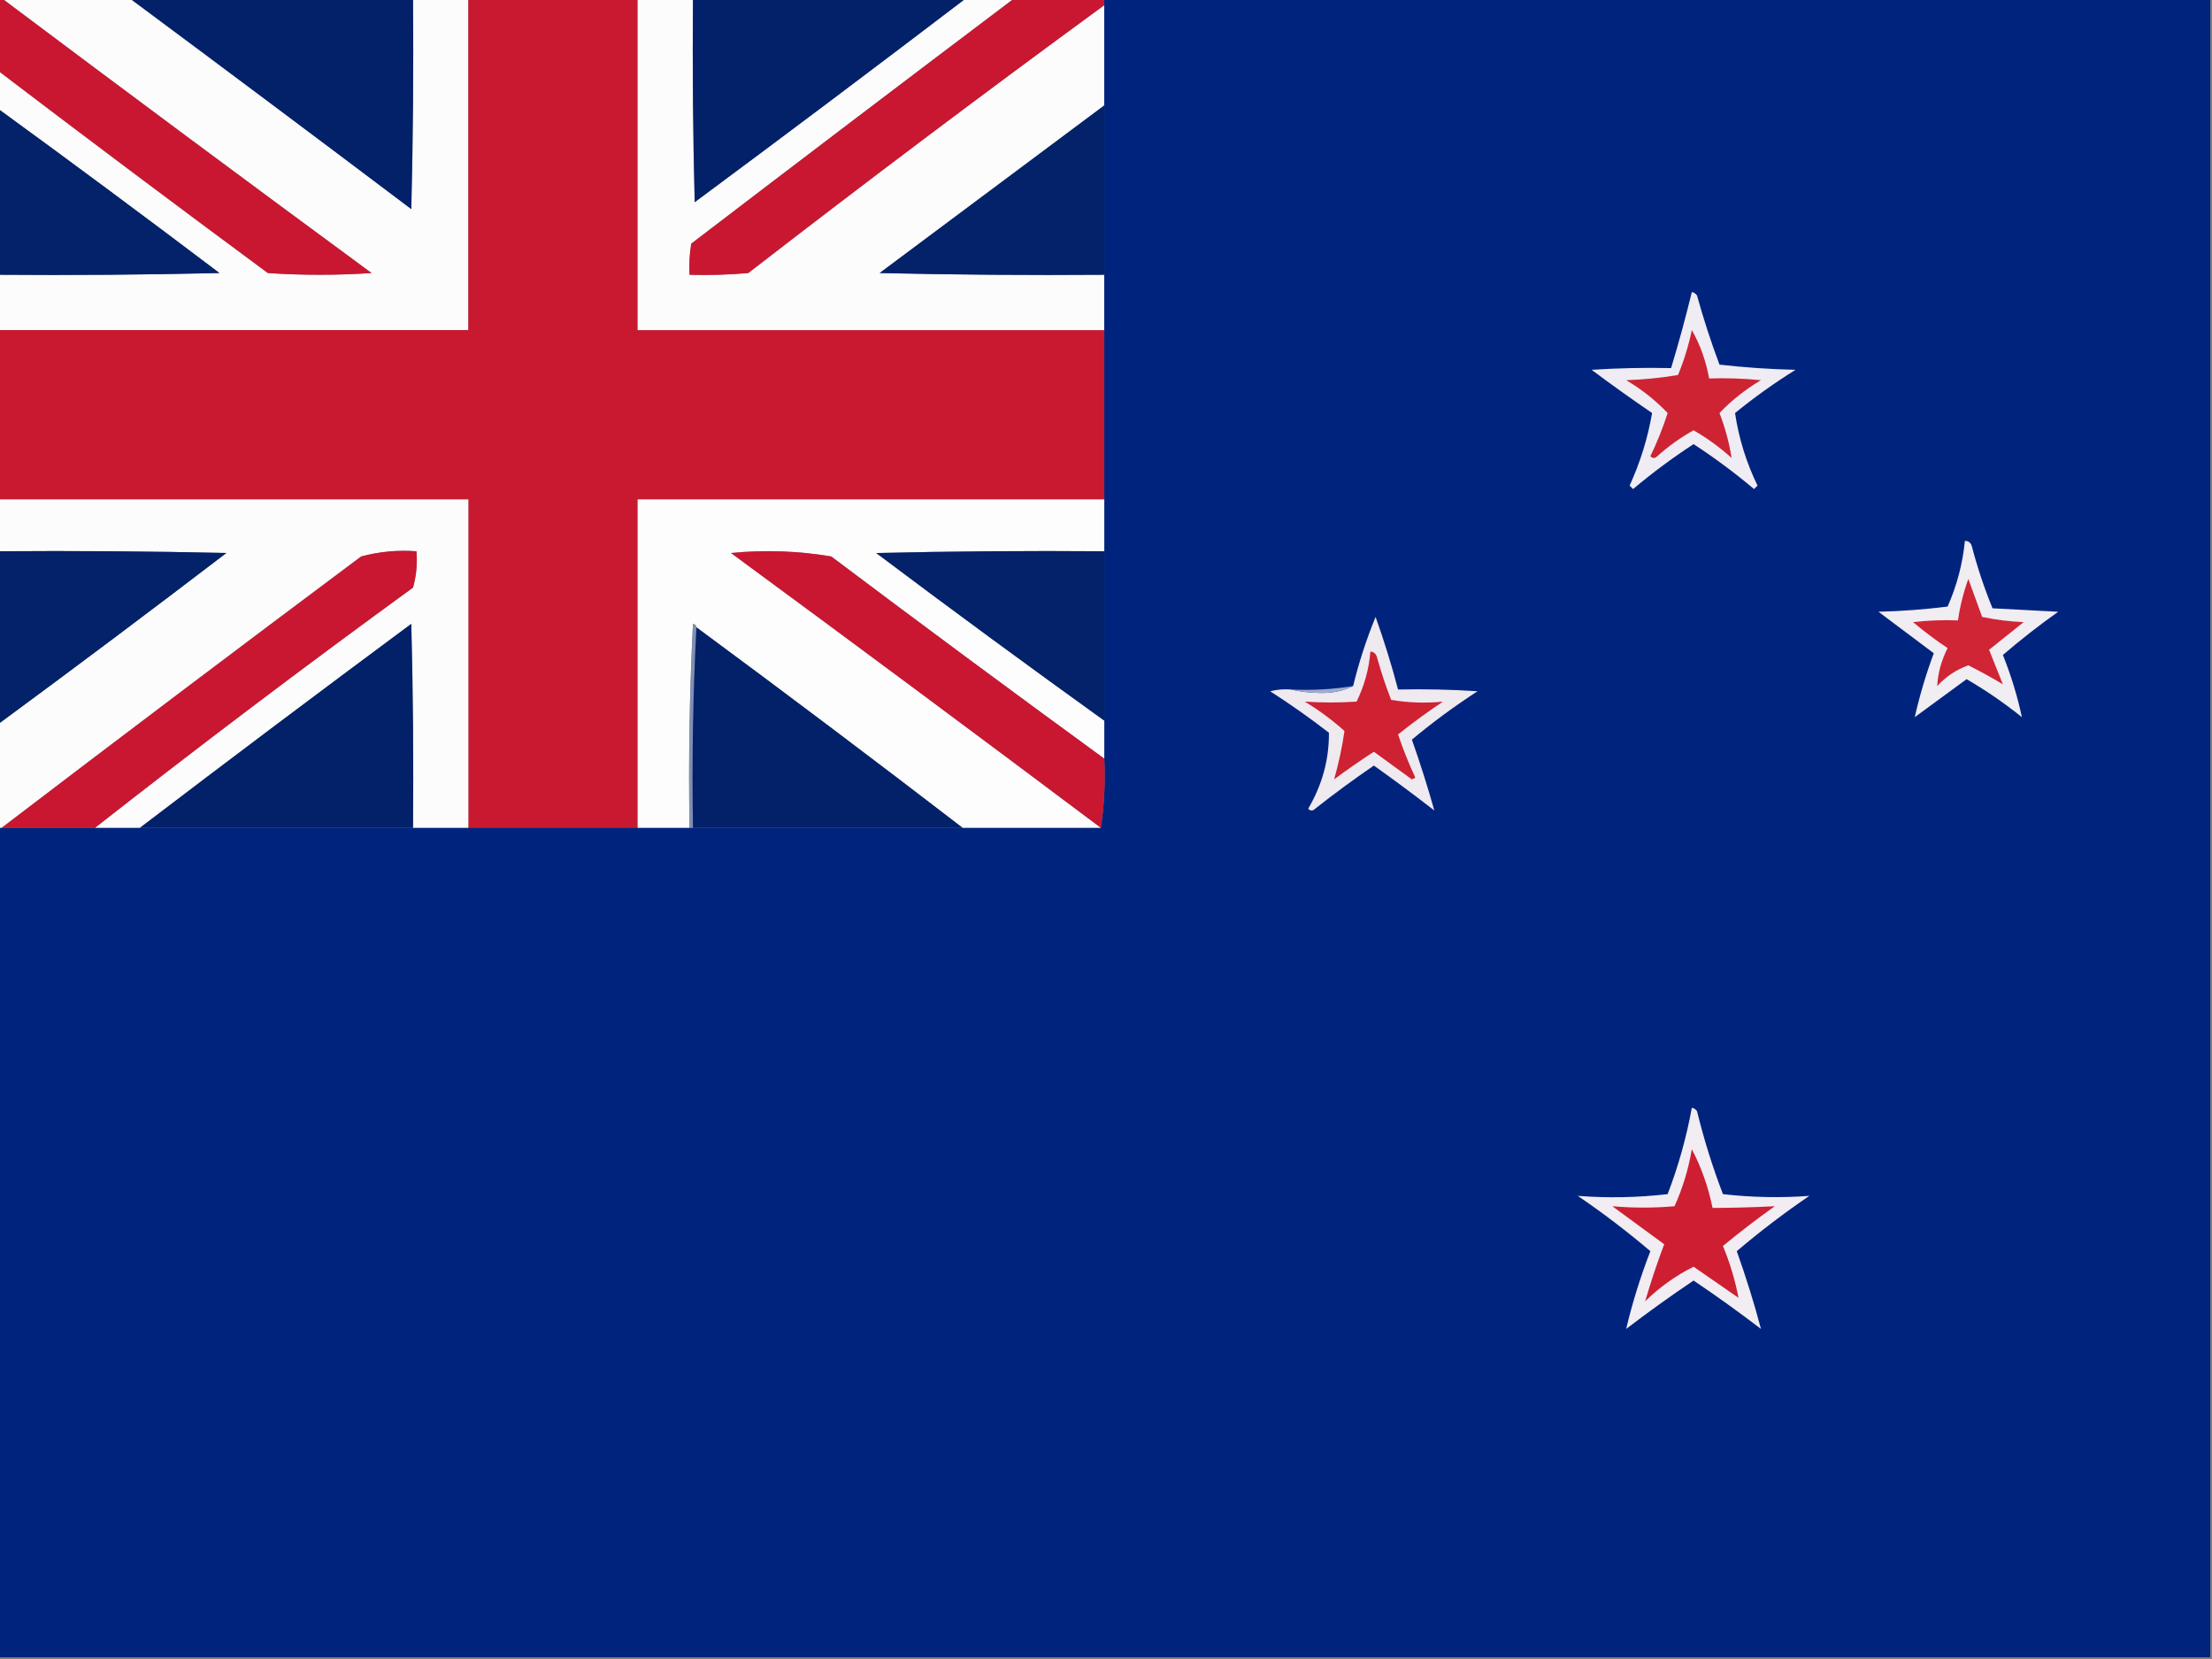 <?xml version="1.0" encoding="UTF-8"?>
<!DOCTYPE svg PUBLIC "-//W3C//DTD SVG 1.1//EN" "http://www.w3.org/Graphics/SVG/1.1/DTD/svg11.dtd">
<svg xmlns="http://www.w3.org/2000/svg" version="1.1" width="640px" height="480px" style="shape-rendering:geometricPrecision; text-rendering:geometricPrecision; image-rendering:optimizeQuality; fill-rule:evenodd; clip-rule:evenodd" xmlns:xlink="http://www.w3.org/1999/xlink">
<rect width="100%" height="100%" fill="#808080" stroke="none"/>
<g><path style="opacity:1" fill="#fcfcfd" d="M 0.5,-0.5 C 12.833,-0.5 25.167,-0.5 37.5,-0.5C 64.688,19.691 91.855,40.024 119,60.5C 119.5,40.169 119.667,19.836 119.5,-0.5C 124.833,-0.5 130.167,-0.5 135.5,-0.5C 135.5,31.5 135.5,63.5 135.5,95.5C 90.167,95.5 44.833,95.5 -0.5,95.5C -0.5,90.167 -0.5,84.833 -0.5,79.5C 20.836,79.667 42.169,79.5 63.5,79C 42.289,62.95 20.956,47.116 -0.5,31.5C -0.5,27.833 -0.5,24.167 -0.5,20.5C 25.34,40.168 51.34,59.668 77.5,79C 87.5,79.667 97.5,79.667 107.5,79C 71.65,52.637 35.983,26.137 0.5,-0.5 Z"/></g>
<g><path style="opacity:1" fill="#022169" d="M 37.5,-0.5 C 64.833,-0.5 92.167,-0.5 119.5,-0.5C 119.667,19.836 119.5,40.169 119,60.5C 91.855,40.024 64.688,19.691 37.5,-0.5 Z"/></g>
<g><path style="opacity:1" fill="#c91931" d="M 135.5,-0.5 C 151.833,-0.5 168.167,-0.5 184.5,-0.5C 184.5,31.5 184.5,63.5 184.5,95.5C 229.5,95.5 274.5,95.5 319.5,95.5C 319.5,111.833 319.5,128.167 319.5,144.5C 274.5,144.5 229.5,144.5 184.5,144.5C 184.5,176.167 184.5,207.833 184.5,239.5C 168.167,239.5 151.833,239.5 135.5,239.5C 135.5,207.833 135.5,176.167 135.5,144.5C 90.167,144.5 44.833,144.5 -0.5,144.5C -0.5,128.167 -0.5,111.833 -0.5,95.5C 44.833,95.5 90.167,95.5 135.5,95.5C 135.5,63.5 135.5,31.5 135.5,-0.5 Z"/></g>
<g><path style="opacity:1" fill="#fcfcfc" d="M 184.5,-0.5 C 189.833,-0.5 195.167,-0.5 200.5,-0.5C 200.333,19.169 200.5,38.836 201,58.5C 227.351,38.97 253.517,19.303 279.5,-0.5C 284.167,-0.5 288.833,-0.5 293.5,-0.5C 262.312,23.025 231.145,46.692 200,70.5C 199.502,73.482 199.335,76.482 199.5,79.5C 205.176,79.666 210.843,79.499 216.5,79C 250.505,52.671 284.838,26.838 319.5,1.5C 319.5,11.167 319.5,20.833 319.5,30.5C 297.863,46.658 276.196,62.824 254.5,79C 276.164,79.5 297.831,79.667 319.5,79.5C 319.5,84.833 319.5,90.167 319.5,95.5C 274.5,95.5 229.5,95.5 184.5,95.5C 184.5,63.5 184.5,31.5 184.5,-0.5 Z"/></g>
<g><path style="opacity:1" fill="#032169" d="M 200.5,-0.5 C 226.833,-0.5 253.167,-0.5 279.5,-0.5C 253.517,19.303 227.351,38.97 201,58.5C 200.5,38.836 200.333,19.169 200.5,-0.5 Z"/></g>
<g><path style="opacity:1" fill="#c91731" d="M 293.5,-0.5 C 302.167,-0.5 310.833,-0.5 319.5,-0.5C 319.5,0.167 319.5,0.833 319.5,1.5C 284.838,26.838 250.505,52.671 216.5,79C 210.843,79.499 205.176,79.666 199.5,79.5C 199.335,76.482 199.502,73.482 200,70.5C 231.145,46.692 262.312,23.025 293.5,-0.5 Z"/></g>
<g><path style="opacity:1" fill="#00247d" d="M 319.5,-0.5 C 426.167,-0.5 532.833,-0.5 639.5,-0.5C 639.5,159.5 639.5,319.5 639.5,479.5C 426.167,479.5 212.833,479.5 -0.5,479.5C -0.5,399.5 -0.5,319.5 -0.5,239.5C -0.167,239.5 0.167,239.5 0.5,239.5C 9.5,239.5 18.5,239.5 27.5,239.5C 31.833,239.5 36.167,239.5 40.5,239.5C 66.833,239.5 93.167,239.5 119.5,239.5C 124.833,239.5 130.167,239.5 135.5,239.5C 151.833,239.5 168.167,239.5 184.5,239.5C 189.5,239.5 194.5,239.5 199.5,239.5C 199.833,239.5 200.167,239.5 200.5,239.5C 226.5,239.5 252.5,239.5 278.5,239.5C 291.833,239.5 305.167,239.5 318.5,239.5C 319.491,233.021 319.824,226.354 319.5,219.5C 319.5,215.833 319.5,212.167 319.5,208.5C 319.5,192.167 319.5,175.833 319.5,159.5C 319.5,154.5 319.5,149.5 319.5,144.5C 319.5,128.167 319.5,111.833 319.5,95.5C 319.5,90.167 319.5,84.833 319.5,79.5C 319.5,63.167 319.5,46.833 319.5,30.5C 319.5,20.833 319.5,11.167 319.5,1.5C 319.5,0.833 319.5,0.167 319.5,-0.5 Z"/></g>
<g><path style="opacity:1" fill="#c91731" d="M -0.5,-0.5 C -0.167,-0.5 0.167,-0.5 0.5,-0.5C 35.983,26.137 71.65,52.637 107.5,79C 97.5,79.667 87.5,79.667 77.5,79C 51.34,59.668 25.34,40.168 -0.5,20.5C -0.5,13.5 -0.5,6.5 -0.5,-0.5 Z"/></g>
<g><path style="opacity:1" fill="#032269" d="M 319.5,30.5 C 319.5,46.833 319.5,63.167 319.5,79.5C 297.831,79.667 276.164,79.5 254.5,79C 276.196,62.824 297.863,46.658 319.5,30.5 Z"/></g>
<g><path style="opacity:1" fill="#032269" d="M -0.5,31.5 C 20.956,47.116 42.289,62.95 63.5,79C 42.169,79.5 20.836,79.667 -0.5,79.5C -0.5,63.5 -0.5,47.5 -0.5,31.5 Z"/></g>
<g><path style="opacity:1" fill="#efedf3" d="M 489.5,84.5 C 490.117,84.611 490.617,84.944 491,85.5C 492.866,92.265 495.033,98.932 497.5,105.5C 504.811,106.331 512.144,106.831 519.5,107C 513.403,110.799 507.569,114.965 502,119.5C 503.07,126.762 505.236,133.762 508.5,140.5C 508.167,140.833 507.833,141.167 507.5,141.5C 501.917,136.796 496.083,132.462 490,128.5C 483.917,132.462 478.083,136.796 472.5,141.5C 472.167,141.167 471.833,140.833 471.5,140.5C 474.602,133.701 476.768,126.701 478,119.5C 472.079,115.456 466.245,111.289 460.5,107C 468.159,106.5 475.826,106.334 483.5,106.5C 485.703,99.224 487.703,91.891 489.5,84.5 Z"/></g>
<g><path style="opacity:1" fill="#ce2333" d="M 489.5,95.5 C 491.921,99.755 493.588,104.421 494.5,109.5C 499.511,109.334 504.511,109.501 509.5,110C 505.044,112.626 501.044,115.793 497.5,119.5C 499.156,123.799 500.323,128.133 501,132.5C 497.603,129.432 493.936,126.765 490,124.5C 486.232,126.597 482.732,129.097 479.5,132C 478.833,132.667 478.167,132.667 477.5,132C 479.456,127.97 481.122,123.803 482.5,119.5C 478.956,115.793 474.956,112.626 470.5,110C 475.533,109.829 480.533,109.329 485.5,108.5C 487.242,104.275 488.576,99.941 489.5,95.5 Z"/></g>
<g><path style="opacity:1" fill="#fcfcfc" d="M -0.5,144.5 C 44.833,144.5 90.167,144.5 135.5,144.5C 135.5,176.167 135.5,207.833 135.5,239.5C 130.167,239.5 124.833,239.5 119.5,239.5C 119.667,219.831 119.5,200.164 119,180.5C 92.65,200.03 66.483,219.697 40.5,239.5C 36.167,239.5 31.833,239.5 27.5,239.5C 57.699,215.813 88.366,192.646 119.5,170C 120.456,166.606 120.789,163.106 120.5,159.5C 115.041,159.103 109.708,159.603 104.5,161C 69.649,187.03 34.983,213.197 0.5,239.5C 0.167,239.5 -0.167,239.5 -0.5,239.5C -0.5,229.5 -0.5,219.5 -0.5,209.5C 21.623,193.217 43.623,176.717 65.5,160C 43.502,159.5 21.503,159.333 -0.5,159.5C -0.5,154.5 -0.5,149.5 -0.5,144.5 Z"/></g>
<g><path style="opacity:1" fill="#fdfdfd" d="M 319.5,144.5 C 319.5,149.5 319.5,154.5 319.5,159.5C 297.497,159.333 275.497,159.5 253.5,160C 275.352,176.42 297.352,192.587 319.5,208.5C 319.5,212.167 319.5,215.833 319.5,219.5C 293.044,200.217 266.711,180.717 240.5,161C 230.934,159.387 221.267,159.053 211.5,160C 247.35,186.363 283.016,212.863 318.5,239.5C 305.167,239.5 291.833,239.5 278.5,239.5C 253.051,219.935 227.384,200.602 201.5,181.5C 201.44,180.957 201.107,180.624 200.5,180.5C 199.5,200.155 199.167,219.822 199.5,239.5C 194.5,239.5 189.5,239.5 184.5,239.5C 184.5,207.833 184.5,176.167 184.5,144.5C 229.5,144.5 274.5,144.5 319.5,144.5 Z"/></g>
<g><path style="opacity:1" fill="#f0edf3" d="M 568.5,156.5 C 569.497,156.47 570.164,156.97 570.5,158C 572.107,164.153 574.107,170.153 576.5,176C 582.833,176.333 589.167,176.667 595.5,177C 589.947,180.936 584.613,185.103 579.5,189.5C 581.873,195.443 583.706,201.443 585,207.5C 579.931,203.428 574.598,199.761 569,196.5C 564.011,200.152 559.011,203.819 554,207.5C 555.402,201.286 557.235,195.119 559.5,189C 554.167,185 548.833,181 543.5,177C 550.191,176.831 556.858,176.331 563.5,175.5C 566.198,169.411 567.865,163.078 568.5,156.5 Z"/></g>
<g><path style="opacity:1" fill="#032269" d="M -0.5,159.5 C 21.503,159.333 43.502,159.5 65.5,160C 43.623,176.717 21.623,193.217 -0.5,209.5C -0.5,192.833 -0.5,176.167 -0.5,159.5 Z"/></g>
<g><path style="opacity:1" fill="#c91731" d="M 27.5,239.5 C 18.5,239.5 9.5,239.5 0.5,239.5C 34.983,213.197 69.649,187.03 104.5,161C 109.708,159.603 115.041,159.103 120.5,159.5C 120.789,163.106 120.456,166.606 119.5,170C 88.366,192.646 57.699,215.813 27.5,239.5 Z"/></g>
<g><path style="opacity:1" fill="#c91731" d="M 319.5,219.5 C 319.824,226.354 319.491,233.021 318.5,239.5C 283.016,212.863 247.35,186.363 211.5,160C 221.267,159.053 230.934,159.387 240.5,161C 266.711,180.717 293.044,200.217 319.5,219.5 Z"/></g>
<g><path style="opacity:1" fill="#032269" d="M 319.5,159.5 C 319.5,175.833 319.5,192.167 319.5,208.5C 297.352,192.587 275.352,176.42 253.5,160C 275.497,159.5 297.497,159.333 319.5,159.5 Z"/></g>
<g><path style="opacity:1" fill="#cf2534" d="M 569.5,167.5 C 570.8,171.057 572.133,174.724 573.5,178.5C 577.459,179.327 581.459,179.827 585.5,180C 582.135,182.675 578.802,185.342 575.5,188C 576.838,191.35 578.171,194.684 579.5,198C 576.384,196.115 573.05,194.282 569.5,192.5C 566.023,193.742 563.023,195.742 560.5,198.5C 560.666,194.855 561.666,191.188 563.5,187.5C 560.025,185.192 556.692,182.692 553.5,180C 557.821,179.501 562.154,179.334 566.5,179.5C 567.097,175.381 568.097,171.381 569.5,167.5 Z"/></g>
<g><path style="opacity:1" fill="#efeaf0" d="M 373.5,199.5 C 376.314,200.165 379.314,200.498 382.5,200.5C 385.913,200.483 388.913,199.816 391.5,198.5C 393.175,191.642 395.342,184.975 398,178.5C 400.472,185.417 402.639,192.417 404.5,199.5C 412.174,199.334 419.841,199.5 427.5,200C 420.885,204.281 414.552,208.947 408.5,214C 410.915,220.849 413.082,227.683 415,234.5C 409.256,230.045 403.423,225.711 397.5,221.5C 391.693,225.474 386.026,229.64 380.5,234C 379.833,234.667 379.167,234.667 378.5,234C 382.562,227.075 384.562,219.742 384.5,212C 379.009,207.754 373.342,203.754 367.5,200C 369.473,199.505 371.473,199.338 373.5,199.5 Z"/></g>
<g><path style="opacity:1" fill="#7f8fb3" d="M 201.5,181.5 C 200.503,200.659 200.17,219.993 200.5,239.5C 200.167,239.5 199.833,239.5 199.5,239.5C 199.167,219.822 199.5,200.155 200.5,180.5C 201.107,180.624 201.44,180.957 201.5,181.5 Z"/></g>
<g><path style="opacity:1" fill="#022169" d="M 119.5,239.5 C 93.167,239.5 66.833,239.5 40.5,239.5C 66.483,219.697 92.65,200.03 119,180.5C 119.5,200.164 119.667,219.831 119.5,239.5 Z"/></g>
<g><path style="opacity:1" fill="#032169" d="M 201.5,181.5 C 227.384,200.602 253.051,219.935 278.5,239.5C 252.5,239.5 226.5,239.5 200.5,239.5C 200.17,219.993 200.503,200.659 201.5,181.5 Z"/></g>
<g><path style="opacity:1" fill="#ce2132" d="M 396.5,188.5 C 397.586,188.62 398.253,189.287 398.5,190.5C 399.634,194.568 400.967,198.568 402.5,202.5C 407.489,203.333 412.489,203.5 417.5,203C 413.026,205.973 408.693,209.14 404.5,212.5C 405.941,216.769 407.607,220.936 409.5,225C 409.167,225.167 408.833,225.333 408.5,225.5C 404.833,222.833 401.167,220.167 397.5,217.5C 393.579,220.043 389.746,222.71 386,225.5C 387.307,220.935 388.307,216.268 389,211.5C 385.434,208.301 381.6,205.467 377.5,203C 382.475,203.328 387.475,203.328 392.5,203C 394.749,198.42 396.082,193.586 396.5,188.5 Z"/></g>
<g><path style="opacity:1" fill="#9facce" d="M 391.5,198.5 C 388.913,199.816 385.913,200.483 382.5,200.5C 379.314,200.498 376.314,200.165 373.5,199.5C 379.591,199.789 385.591,199.455 391.5,198.5 Z"/></g>
<g><path style="opacity:1" fill="#f1edf2" d="M 489.5,320.5 C 490.117,320.611 490.617,320.944 491,321.5C 492.997,329.658 495.497,337.658 498.5,345.5C 506.837,346.455 515.171,346.621 523.5,346C 516.196,350.975 509.196,356.308 502.5,362C 505.253,369.735 507.586,377.235 509.5,384.5C 503.129,379.625 496.629,374.958 490,370.5C 483.371,374.958 476.871,379.625 470.5,384.5C 472.242,377.095 474.575,369.595 477.5,362C 470.804,356.308 463.804,350.975 456.5,346C 465.155,346.672 473.822,346.506 482.5,345.5C 485.616,337.369 487.949,329.036 489.5,320.5 Z"/></g>
<g><path style="opacity:1" fill="#cd1f31" d="M 489.5,332.5 C 492.255,337.757 494.255,343.423 495.5,349.5C 501.545,349.471 507.545,349.304 513.5,349C 508.334,352.673 503.334,356.506 498.5,360.5C 500.54,365.444 502.04,370.444 503,375.5C 498.656,372.485 494.323,369.485 490,366.5C 484.822,369.091 480.156,372.425 476,376.5C 477.585,371.026 479.418,365.526 481.5,360C 476.5,356.333 471.5,352.667 466.5,349C 472.448,349.526 478.448,349.526 484.5,349C 486.871,343.719 488.538,338.219 489.5,332.5 Z"/></g>
</svg>
